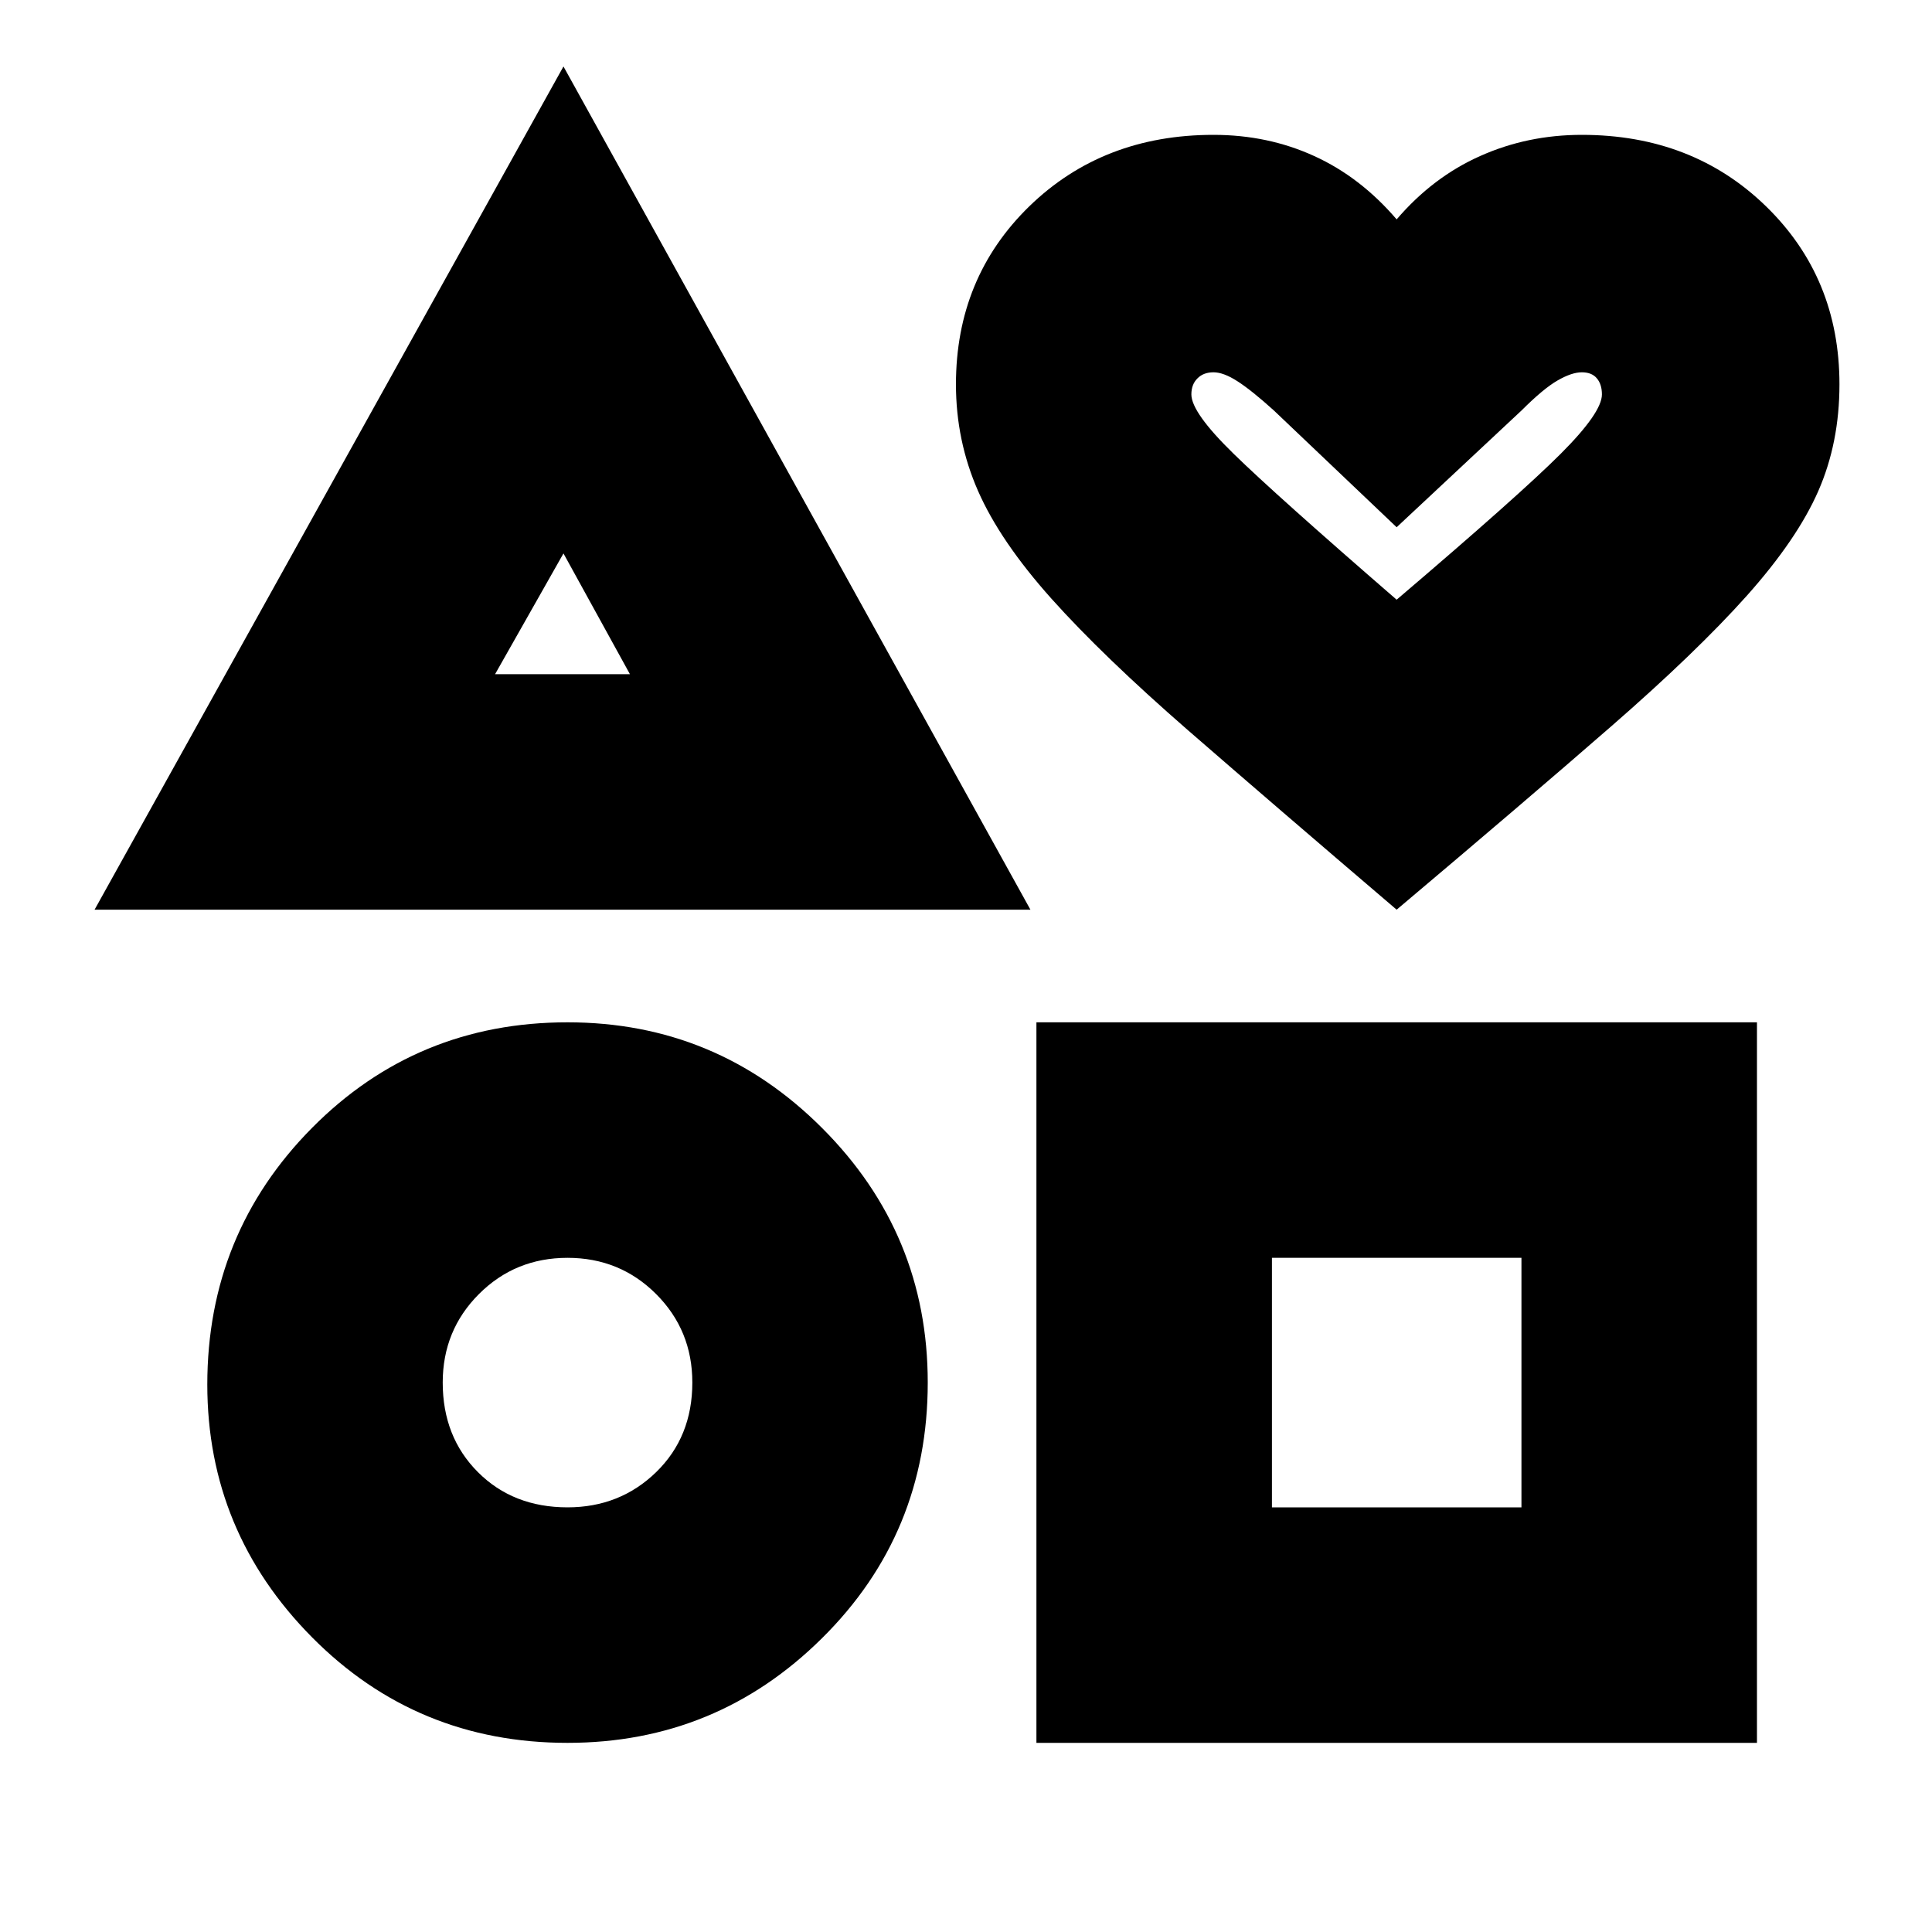 <svg xmlns="http://www.w3.org/2000/svg" height="20" width="20"><path d="M0.979 9.417 5.833 0.688 10.667 9.417ZM5.875 18.042Q4.312 18.042 3.229 16.948Q2.146 15.854 2.146 14.333Q2.146 12.771 3.229 11.677Q4.312 10.583 5.875 10.583Q7.417 10.583 8.51 11.677Q9.604 12.771 9.604 14.312Q9.604 15.875 8.51 16.958Q7.417 18.042 5.875 18.042ZM5.875 15.604Q6.417 15.604 6.792 15.24Q7.167 14.875 7.167 14.312Q7.167 13.771 6.792 13.396Q6.417 13.021 5.875 13.021Q5.333 13.021 4.958 13.396Q4.583 13.771 4.583 14.312Q4.583 14.875 4.948 15.24Q5.312 15.604 5.875 15.604ZM5.125 6.979H6.521L5.833 5.729ZM10.729 18.042V10.583H18.188V18.042ZM13.167 15.604H15.75V13.021H13.167ZM14.458 9.417Q13.188 8.333 12.302 7.563Q11.417 6.792 10.885 6.198Q10.354 5.604 10.125 5.083Q9.896 4.562 9.896 3.979Q9.896 2.875 10.656 2.135Q11.417 1.396 12.562 1.396Q13.125 1.396 13.604 1.615Q14.083 1.833 14.458 2.271Q14.833 1.833 15.323 1.615Q15.812 1.396 16.375 1.396Q17.521 1.396 18.281 2.135Q19.042 2.875 19.042 3.979Q19.042 4.583 18.823 5.083Q18.604 5.583 18.083 6.167Q17.562 6.75 16.677 7.521Q15.792 8.292 14.458 9.417ZM14.458 6.208Q15.729 5.125 16.156 4.698Q16.583 4.271 16.583 4.083Q16.583 3.979 16.531 3.917Q16.479 3.854 16.375 3.854Q16.271 3.854 16.125 3.938Q15.979 4.021 15.75 4.25L14.458 5.458L13.188 4.25Q12.958 4.042 12.812 3.948Q12.667 3.854 12.562 3.854Q12.458 3.854 12.396 3.917Q12.333 3.979 12.333 4.083Q12.333 4.271 12.771 4.698Q13.208 5.125 14.458 6.208ZM14.458 5.021Q14.458 5.021 14.458 5.021Q14.458 5.021 14.458 5.021Q14.458 5.021 14.458 5.021Q14.458 5.021 14.458 5.021Q14.458 5.021 14.458 5.021Q14.458 5.021 14.458 5.021Q14.458 5.021 14.458 5.021Q14.458 5.021 14.458 5.021Q14.458 5.021 14.458 5.021Q14.458 5.021 14.458 5.021Q14.458 5.021 14.458 5.021Q14.458 5.021 14.458 5.021ZM5.833 6.333ZM5.875 14.312Q5.875 14.312 5.875 14.312Q5.875 14.312 5.875 14.312Q5.875 14.312 5.875 14.312Q5.875 14.312 5.875 14.312Q5.875 14.312 5.875 14.312Q5.875 14.312 5.875 14.312Q5.875 14.312 5.875 14.312Q5.875 14.312 5.875 14.312ZM14.458 14.312Z"/></svg>